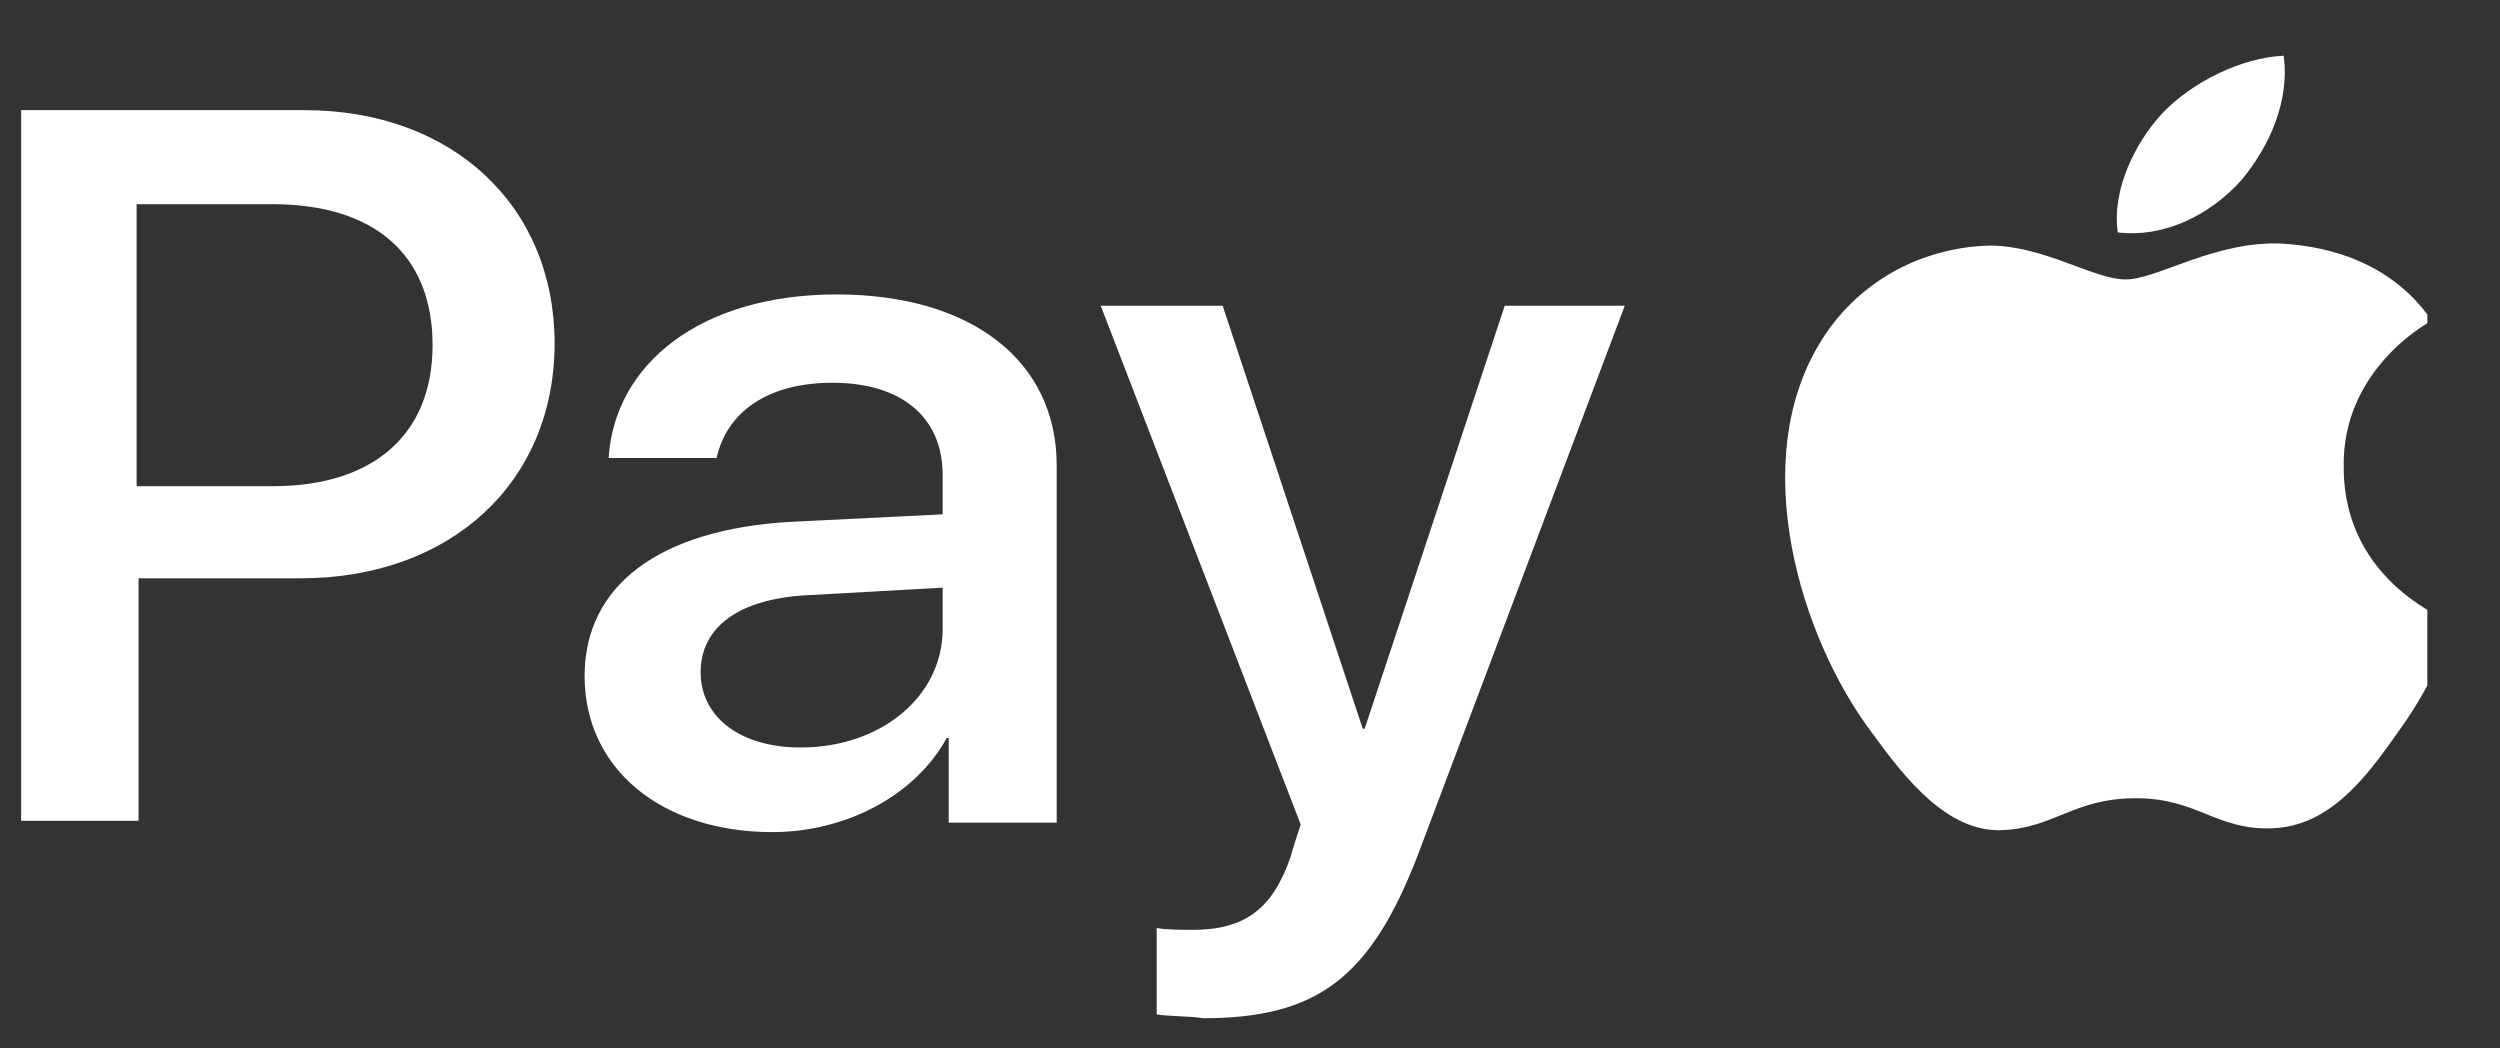 <svg width="31" height="13" viewBox="0 0 31 13" fill="none" xmlns="http://www.w3.org/2000/svg">
<rect x="0" y="0" width="31" height="13" fill="#333333" stroke="none"/>
<g clip-path="url(#clip0_815_19)">
<path d="M27.797 2.229C28.145 1.809 28.393 1.25 28.318 0.691C27.797 0.714 27.177 1.017 26.805 1.413C26.483 1.763 26.185 2.346 26.26 2.882C26.855 2.952 27.425 2.649 27.797 2.229M28.318 3.022C27.475 2.975 26.756 3.465 26.359 3.465C25.962 3.465 25.342 3.045 24.672 3.045C23.804 3.068 23.011 3.511 22.564 4.257C21.671 5.726 22.316 7.894 23.209 9.082C23.631 9.665 24.151 10.318 24.821 10.294C25.466 10.271 25.714 9.898 26.483 9.898C27.252 9.898 27.475 10.294 28.169 10.271C28.864 10.248 29.31 9.688 29.732 9.082C30.228 8.406 30.427 7.754 30.427 7.73C30.402 7.707 29.062 7.241 29.062 5.796C29.038 4.583 30.104 4.001 30.154 3.977C29.583 3.138 28.641 3.045 28.318 3.022" fill="white"/>
<path d="M3.777 1.366C5.612 1.366 6.877 2.555 6.877 4.257C6.877 5.982 5.588 7.171 3.728 7.171H1.718V10.178H0.255V1.366H3.777ZM1.718 6.029H3.38C4.645 6.029 5.364 5.376 5.364 4.28C5.364 3.161 4.645 2.532 3.38 2.532H1.694V6.029H1.718V6.029ZM7.249 8.383C7.249 7.264 8.167 6.565 9.804 6.471L11.689 6.378V5.889C11.689 5.166 11.168 4.746 10.325 4.746C9.506 4.746 9.01 5.119 8.886 5.679H7.547C7.621 4.513 8.688 3.651 10.375 3.651C12.036 3.651 13.103 4.467 13.103 5.772V10.201H11.764V9.152H11.739C11.342 9.875 10.474 10.318 9.581 10.318C8.192 10.318 7.249 9.525 7.249 8.383V8.383ZM11.689 7.8V7.287L10.002 7.381C9.159 7.427 8.688 7.777 8.688 8.336C8.688 8.896 9.184 9.269 9.928 9.269C10.92 9.269 11.689 8.639 11.689 7.8V7.8ZM14.343 12.579V11.507C14.442 11.53 14.69 11.53 14.789 11.53C15.434 11.53 15.781 11.273 16.005 10.621C16.005 10.597 16.129 10.225 16.129 10.225L13.649 3.791H15.161L16.898 9.036H16.922L18.659 3.791H20.147L17.592 10.574C16.997 12.136 16.327 12.626 14.913 12.626C14.814 12.602 14.467 12.602 14.343 12.579Z" fill="white"/>
</g>
<defs>
<clipPath id="clip0_815_19">
<rect width="29.837" height="11.935" fill="white" transform="translate(0.262 0.691)"/>
</clipPath>
</defs>
</svg>
